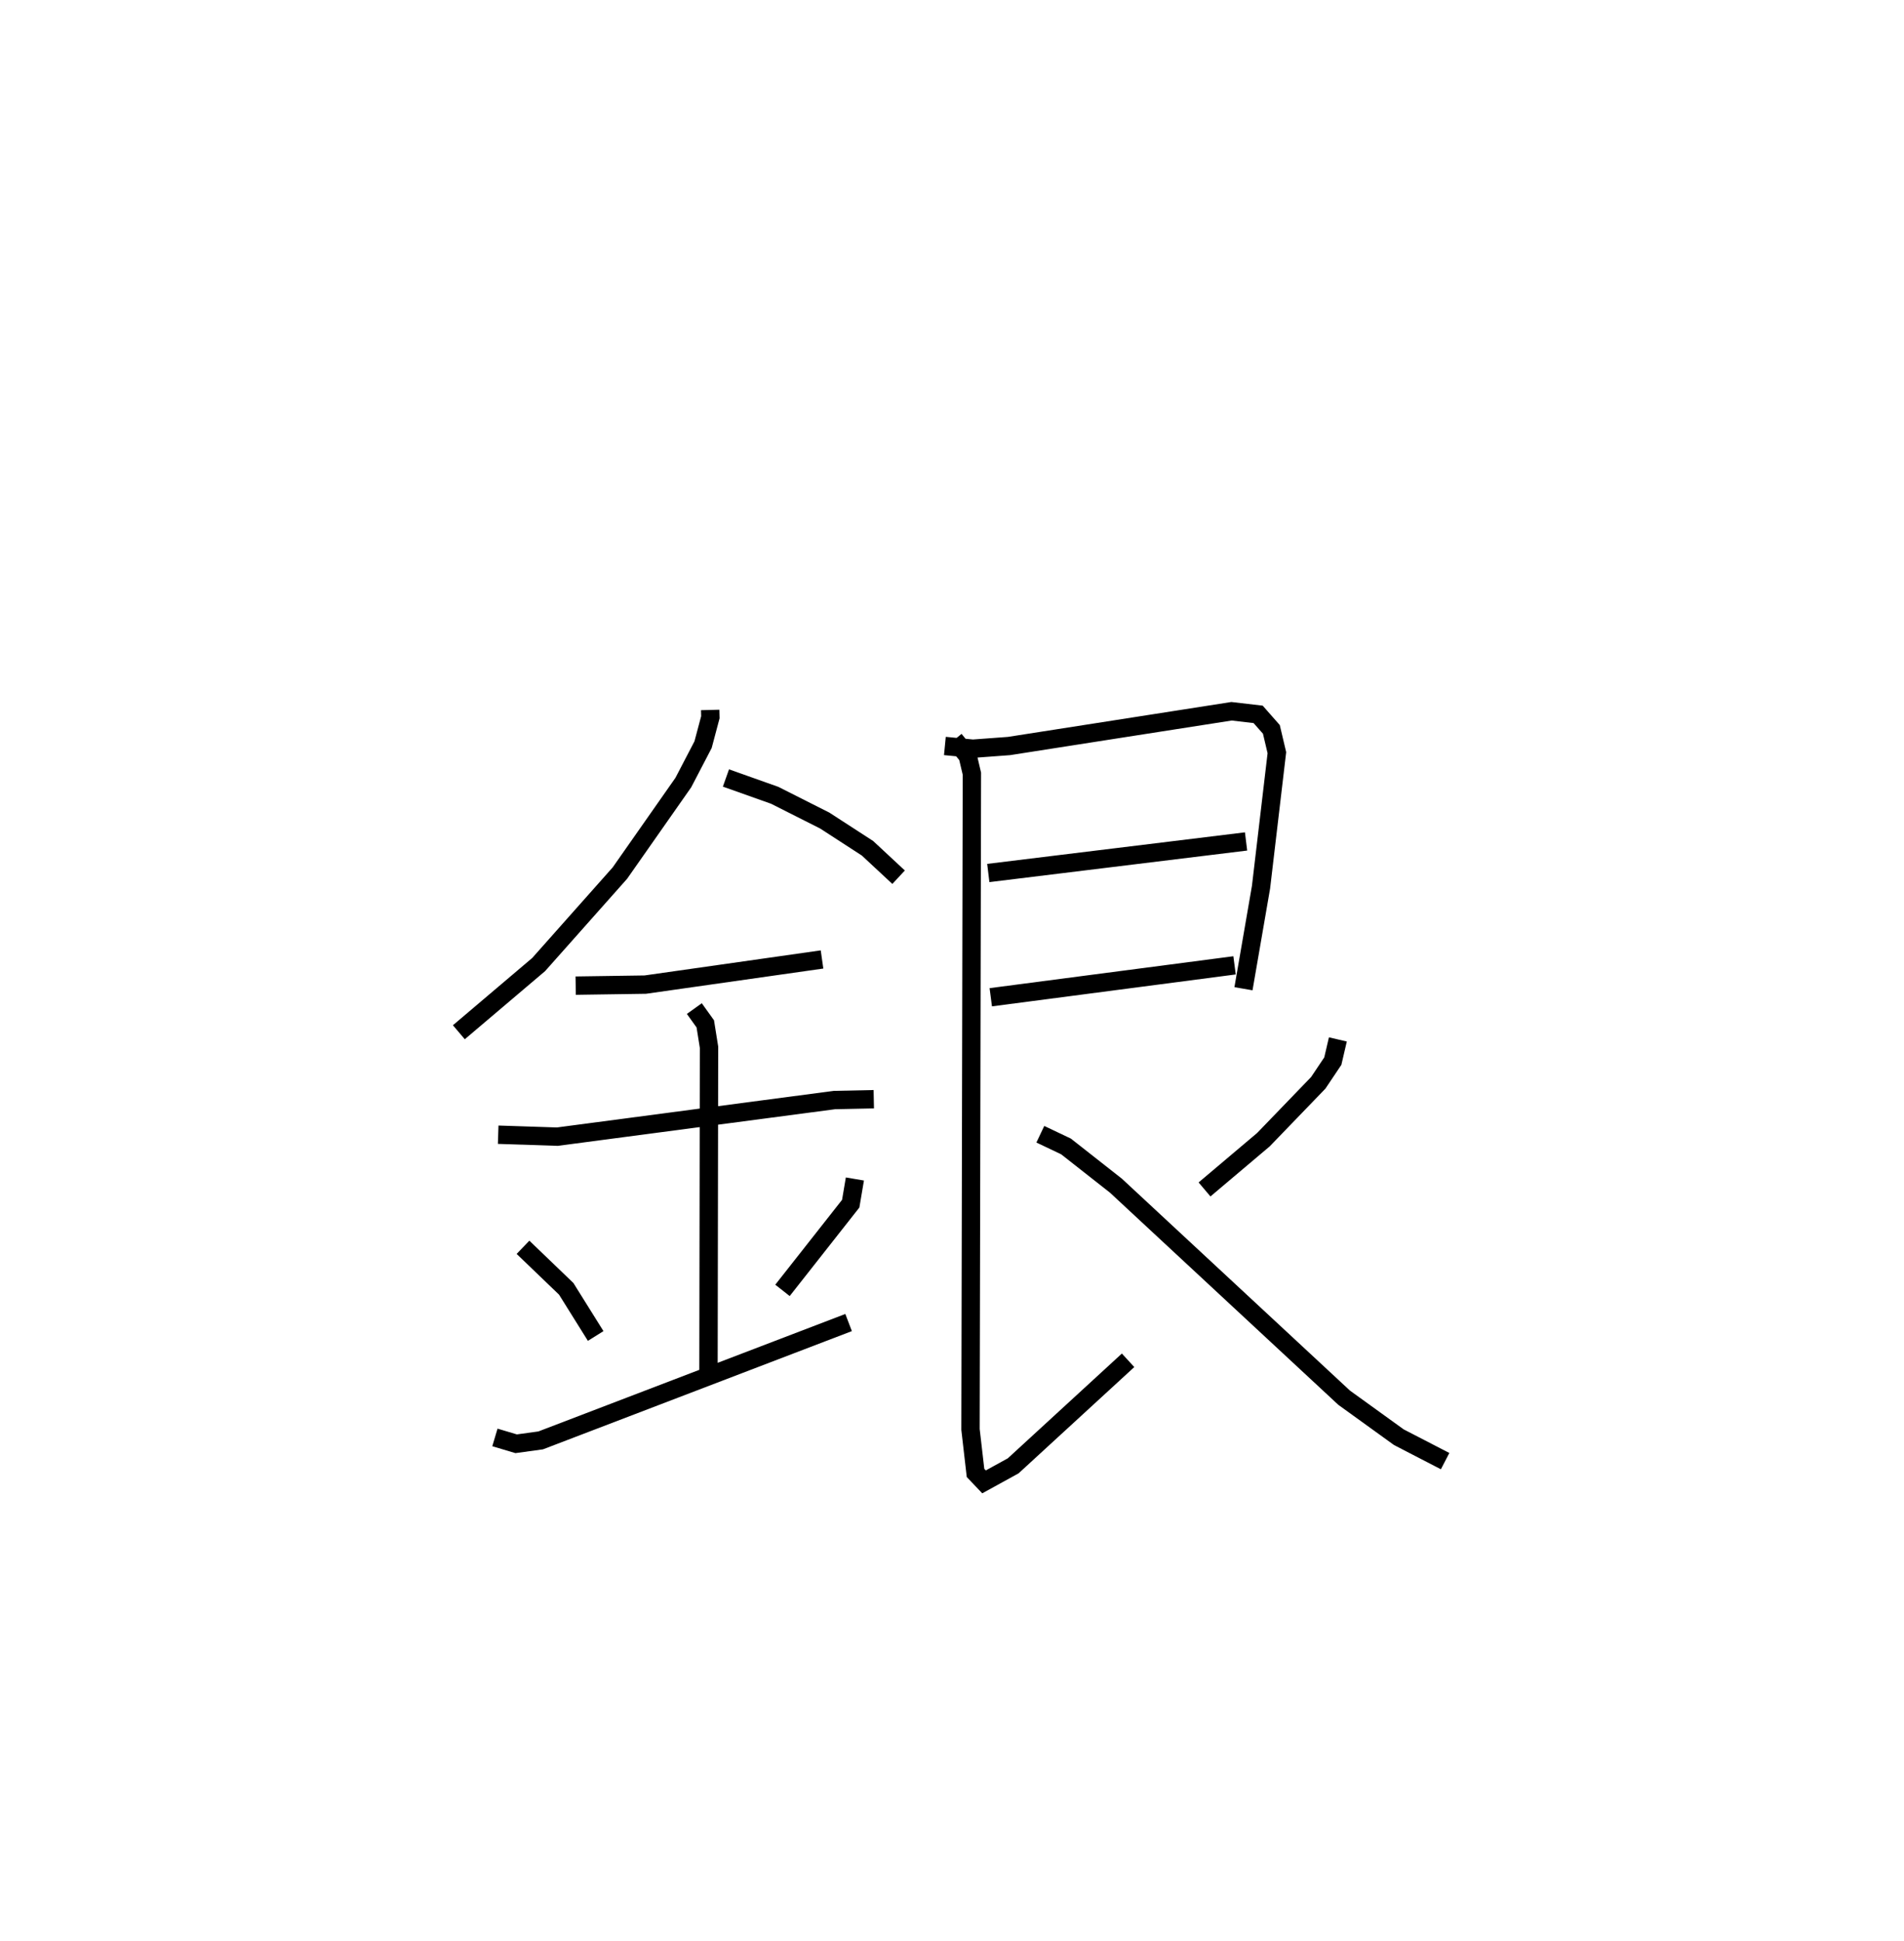 <?xml version="1.0" encoding="utf-8" ?>
<svg baseProfile="full" height="105.723" version="1.1" width="103.737" xmlns="http://www.w3.org/2000/svg" xmlns:ev="http://www.w3.org/2001/xml-events" xmlns:xlink="http://www.w3.org/1999/xlink"><defs /><rect fill="white" height="105.723" width="103.737" x="0" y="0" /><path d="M25.697,25 m0.0,0.0 m12.996,13.672 l0.01,0.398 -0.397,1.492 l-1.076,2.065 -3.455,4.93 l-4.426,4.982 -4.349,3.689 m14.552,-13.85 l2.656,0.943 2.727,1.376 l2.331,1.511 1.693,1.575 m-17.594,5.906 l3.794,-0.056 9.628,-1.37 m-17.644,9.546 l3.222,0.106 15.099,-1.994 l2.143,-0.045 m-9.777,-4.937 l0.597,0.833 0.203,1.272 l-0.029,17.737 m-10.106,-6.839 l2.355,2.262 1.605,2.569 m14.123,-8.552 l-0.228,1.346 -3.717,4.722 m-15.668,8.01 l1.157,0.345 1.337,-0.184 l16.776,-6.419 m5.246,-31.406 l1.524,0.148 1.965,-0.145 l12.129,-1.894 1.449,0.169 l0.721,0.818 0.3,1.27 l-0.864,7.326 -0.956,5.531 m-13.903,-6.304 l14.044,-1.719 m-13.909,8.487 l13.282,-1.738 m-15.261,-12.292 l0.722,0.884 0.228,0.967 l-0.075,35.721 0.273,2.369 l0.464,0.487 1.589,-0.874 l6.259,-5.748 m11.43,-17.479 l-0.275,1.181 -0.793,1.183 l-2.987,3.096 -3.21,2.712 m-8.946,-3.007 l1.398,0.664 2.721,2.138 l12.434,11.55 2.98,2.151 l2.521,1.303 " fill="none" stroke="black" stroke-width="1" /></svg>